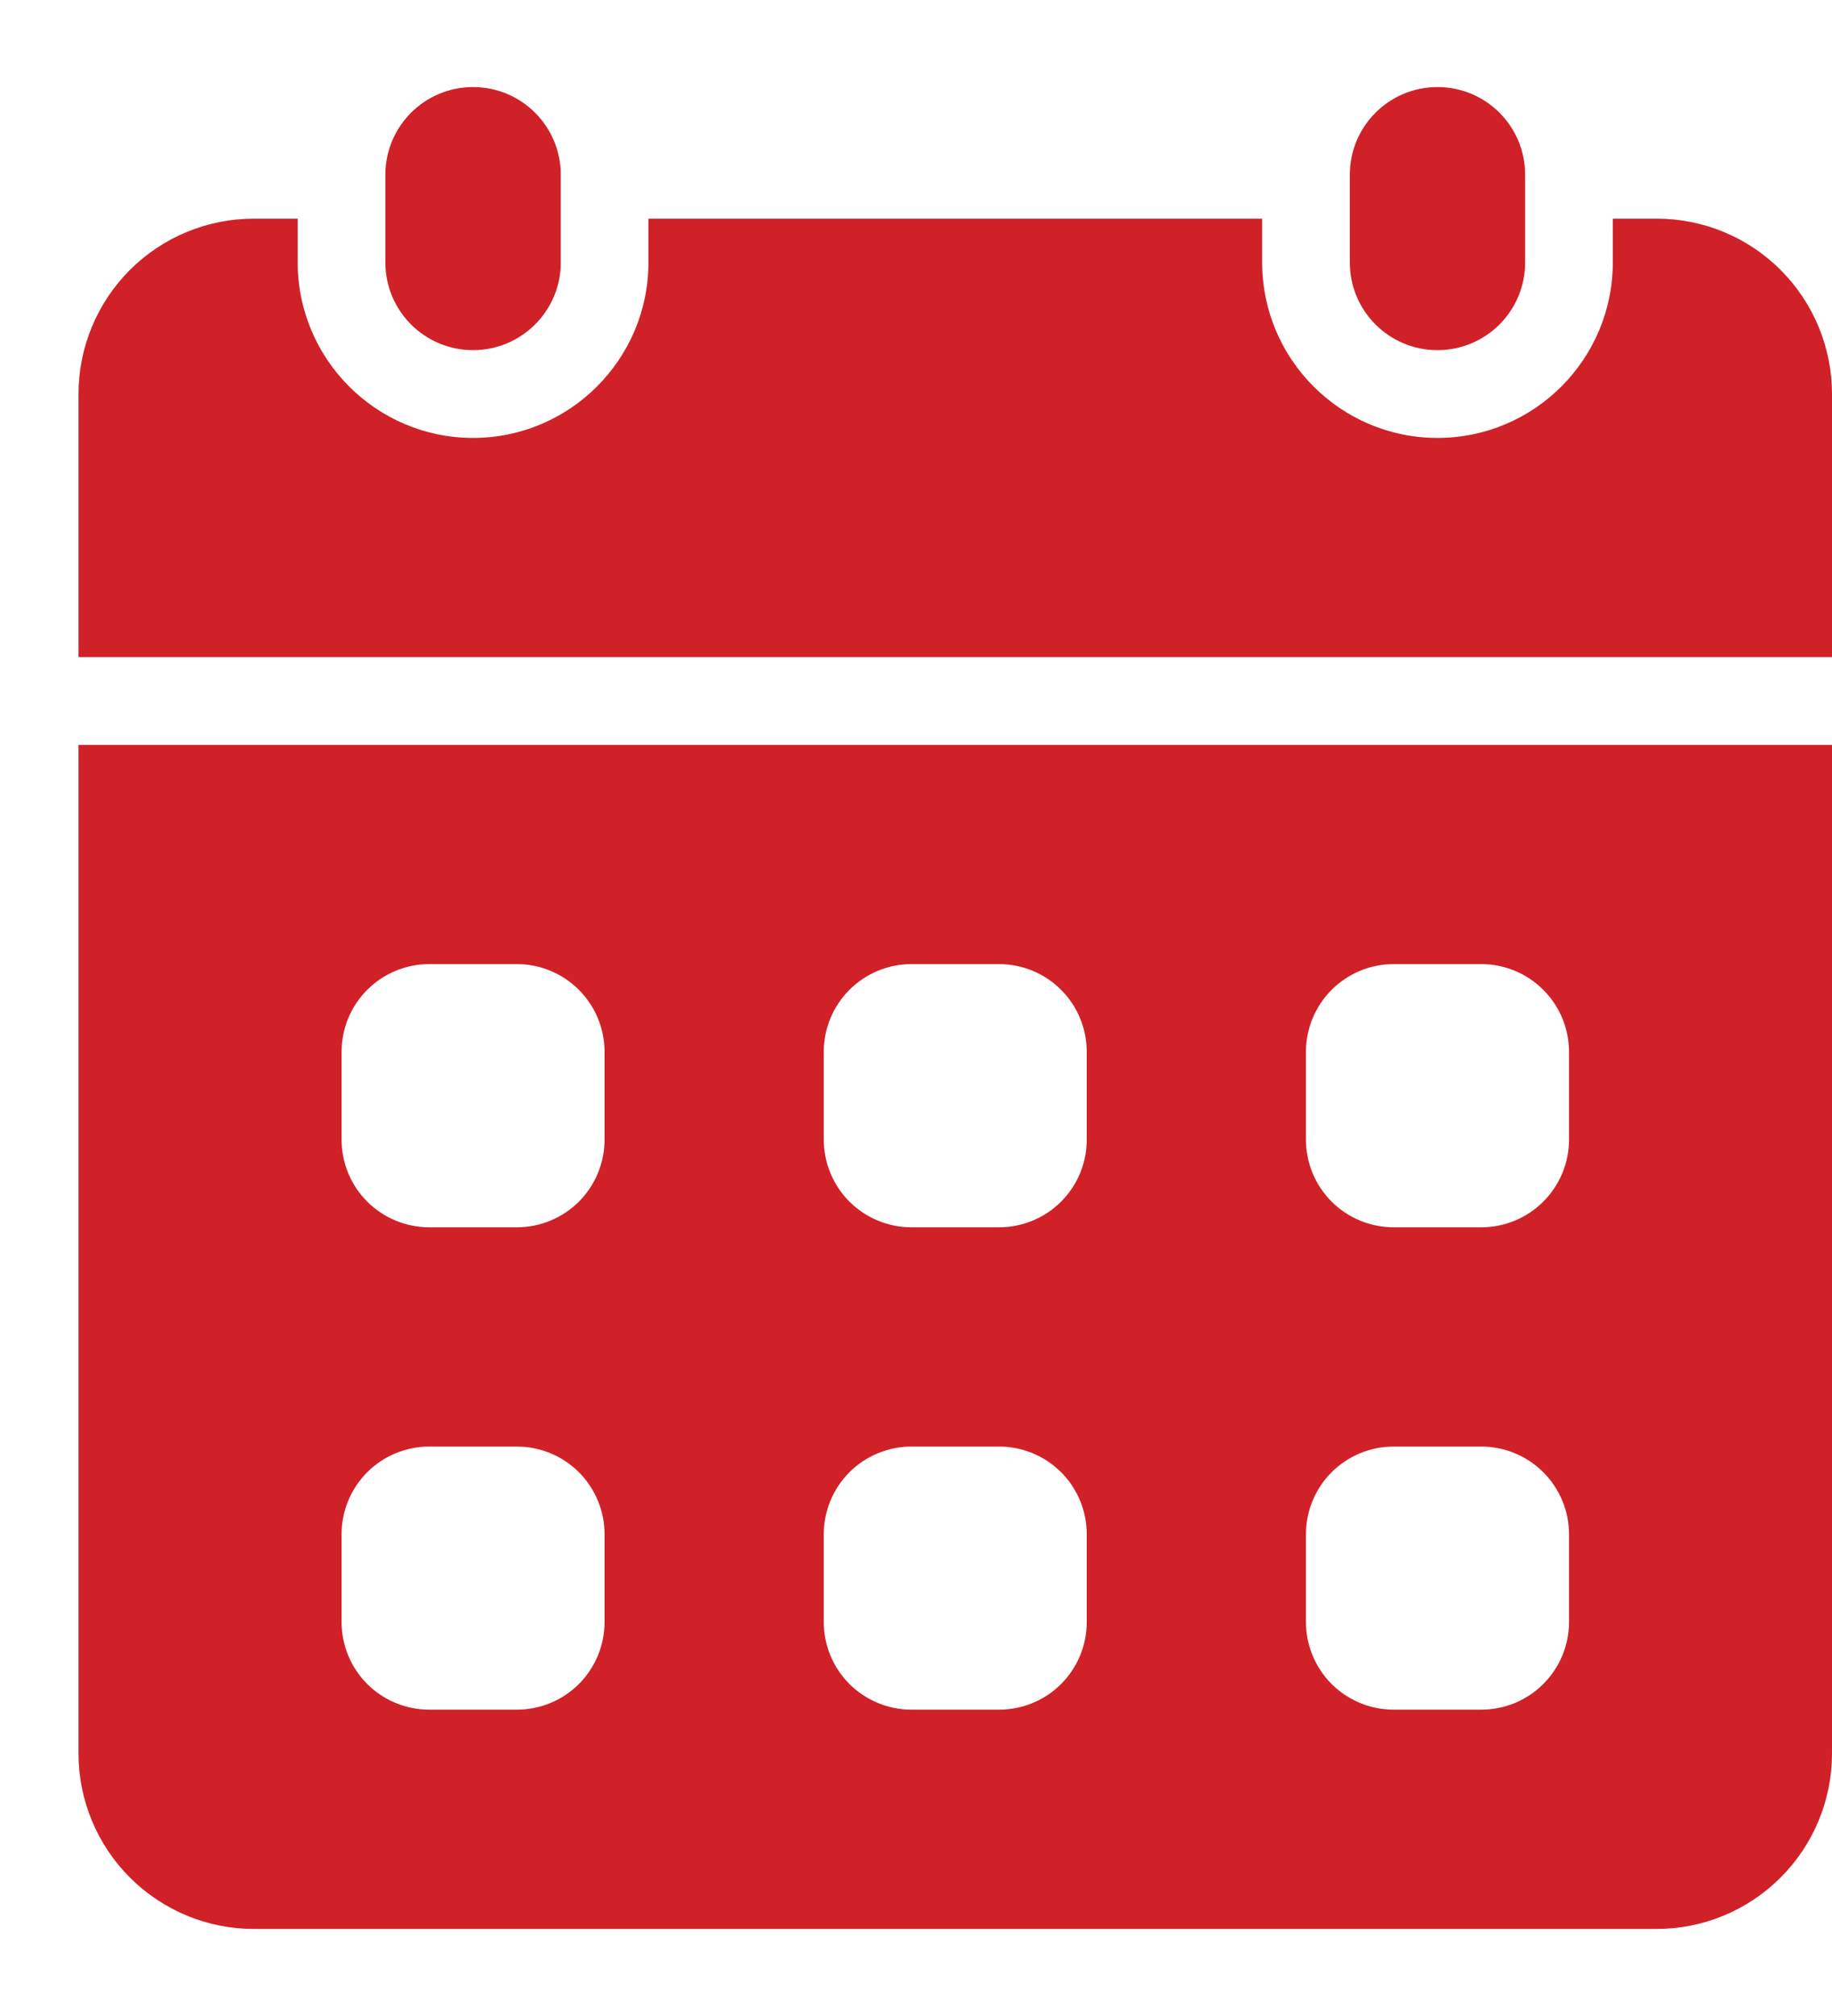 <svg width="20" height="22" viewBox="0 0 20 22" fill="none" xmlns="http://www.w3.org/2000/svg">
<path d="M6.122 1.907C6.122 1.378 5.693 0.95 5.164 0.95C4.636 0.95 4.207 1.378 4.207 1.907V2.864C4.207 3.393 4.636 3.821 5.164 3.821C5.693 3.821 6.122 3.393 6.122 2.864V1.907Z" fill="#D02128"/>
<path d="M16.65 1.907C16.65 1.378 16.222 0.95 15.693 0.95C15.164 0.95 14.736 1.378 14.736 1.907V2.864C14.736 3.393 15.164 3.821 15.693 3.821C16.222 3.821 16.65 3.393 16.65 2.864V1.907Z" fill="#D02128"/>
<path d="M0.857 8.129V19.136C0.857 19.643 1.059 20.13 1.418 20.489C1.777 20.848 2.264 21.05 2.771 21.05H18.086C18.593 21.05 19.08 20.848 19.439 20.489C19.798 20.13 20 19.643 20 19.136V8.129H0.857ZM6.6 17.7C6.6 17.954 6.499 18.197 6.32 18.377C6.14 18.556 5.897 18.657 5.643 18.657H4.686C4.432 18.657 4.188 18.556 4.009 18.377C3.829 18.197 3.729 17.954 3.729 17.7V16.743C3.729 16.489 3.829 16.246 4.009 16.066C4.188 15.887 4.432 15.786 4.686 15.786H5.643C5.897 15.786 6.14 15.887 6.32 16.066C6.499 16.246 6.6 16.489 6.6 16.743V17.7ZM6.6 12.436C6.6 12.69 6.499 12.933 6.32 13.113C6.14 13.292 5.897 13.393 5.643 13.393H4.686C4.432 13.393 4.188 13.292 4.009 13.113C3.829 12.933 3.729 12.69 3.729 12.436V11.479C3.729 11.225 3.829 10.981 4.009 10.802C4.188 10.622 4.432 10.521 4.686 10.521H5.643C5.897 10.521 6.14 10.622 6.32 10.802C6.499 10.981 6.6 11.225 6.6 11.479V12.436ZM11.864 17.7C11.864 17.954 11.764 18.197 11.584 18.377C11.405 18.556 11.161 18.657 10.907 18.657H9.95C9.696 18.657 9.453 18.556 9.273 18.377C9.094 18.197 8.993 17.954 8.993 17.7V16.743C8.993 16.489 9.094 16.246 9.273 16.066C9.453 15.887 9.696 15.786 9.95 15.786H10.907C11.161 15.786 11.405 15.887 11.584 16.066C11.764 16.246 11.864 16.489 11.864 16.743V17.7ZM11.864 12.436C11.864 12.69 11.764 12.933 11.584 13.113C11.405 13.292 11.161 13.393 10.907 13.393H9.95C9.696 13.393 9.453 13.292 9.273 13.113C9.094 12.933 8.993 12.69 8.993 12.436V11.479C8.993 11.225 9.094 10.981 9.273 10.802C9.453 10.622 9.696 10.521 9.95 10.521H10.907C11.161 10.521 11.405 10.622 11.584 10.802C11.764 10.981 11.864 11.225 11.864 11.479V12.436ZM17.129 17.7C17.129 17.954 17.028 18.197 16.848 18.377C16.669 18.556 16.425 18.657 16.172 18.657H15.214C14.96 18.657 14.717 18.556 14.537 18.377C14.358 18.197 14.257 17.954 14.257 17.7V16.743C14.257 16.489 14.358 16.246 14.537 16.066C14.717 15.887 14.96 15.786 15.214 15.786H16.172C16.425 15.786 16.669 15.887 16.848 16.066C17.028 16.246 17.129 16.489 17.129 16.743V17.7ZM17.129 12.436C17.129 12.69 17.028 12.933 16.848 13.113C16.669 13.292 16.425 13.393 16.172 13.393H15.214C14.96 13.393 14.717 13.292 14.537 13.113C14.358 12.933 14.257 12.69 14.257 12.436V11.479C14.257 11.225 14.358 10.981 14.537 10.802C14.717 10.622 14.96 10.521 15.214 10.521H16.172C16.425 10.521 16.669 10.622 16.848 10.802C17.028 10.981 17.129 11.225 17.129 11.479V12.436ZM20 7.171V4.3C20 3.792 19.798 3.305 19.439 2.946C19.08 2.587 18.593 2.386 18.086 2.386H17.607V2.864C17.607 3.92 16.749 4.779 15.693 4.779C14.637 4.779 13.779 3.92 13.779 2.864V2.386H7.079V2.864C7.079 3.92 6.22 4.779 5.164 4.779C4.109 4.779 3.25 3.92 3.25 2.864V2.386H2.771C2.264 2.386 1.777 2.587 1.418 2.946C1.059 3.305 0.857 3.792 0.857 4.3V7.171H20Z" fill="#D02128"/>
</svg>
